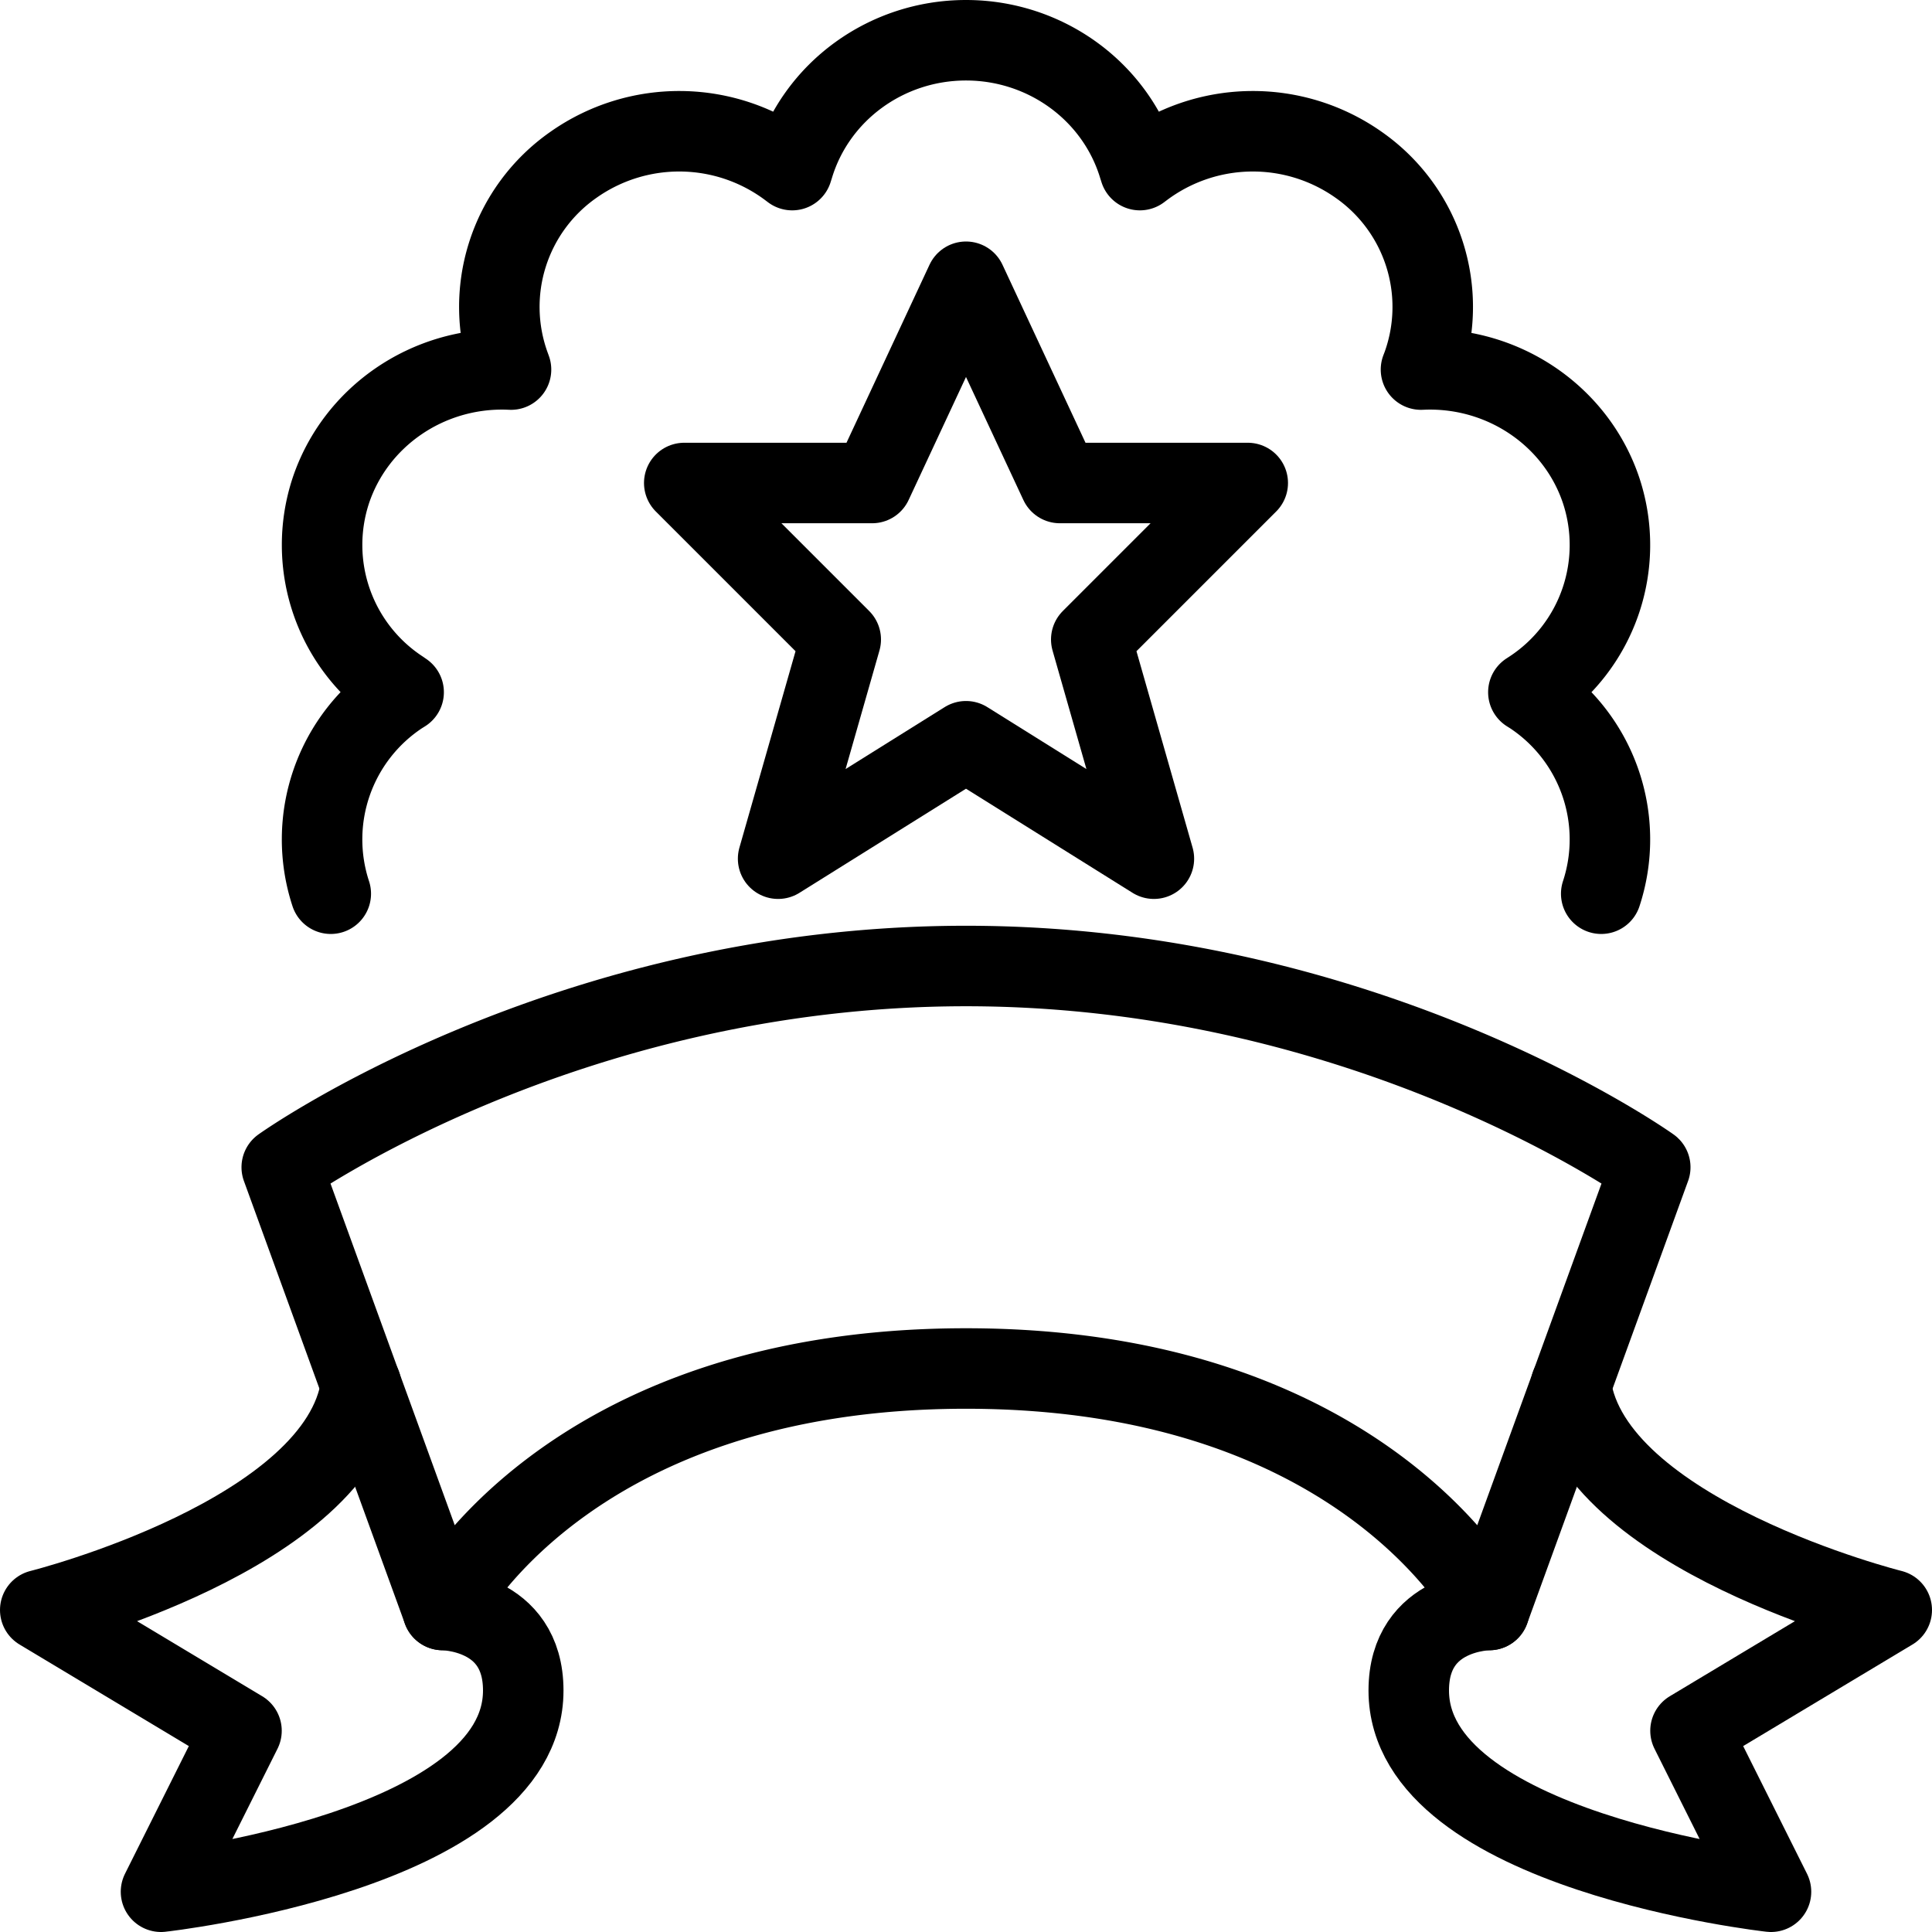 <svg xmlns="http://www.w3.org/2000/svg" viewBox="0 0 24 24" width="24" height="24"><g fill="none" stroke="#000" stroke-linecap="round" stroke-linejoin="round" stroke-miterlimit="10"><path d="M4.486 17.207C4.225 19.069.5 20 .5 20L3 21.5l-1 2S6.5 23 6.5 21c0-1-1-1-1-1m14.014-2.793C19.775 19.069 23.5 20 23.5 20L21 21.5l1 2s-4.5-.5-4.5-2.5c0-1 1-1 1-1"/><path d="M12 17c5 0 6.5 3 6.5 3l2-5.5S17 12 12 12s-8.5 2.5-8.5 2.5l2 5.5S7 17 12 17zm-7.891-5.898a2.158 2.158 0 01.862-2.476l.043-.027-.042-.029a2.155 2.155 0 01-.863-2.474c.307-.919 1.197-1.533 2.188-1.507l.051.002-.017-.047a2.153 2.153 0 01.793-2.497 2.28 2.28 0 012.677.036l.04.03.015-.047C10.136 1.138 11.009.5 12 .5s1.864.638 2.145 1.566l.015.047.04-.03a2.28 2.28 0 012.677-.036 2.153 2.153 0 01.793 2.497l-.018.047.051-.002c.991-.026 1.882.588 2.188 1.507a2.156 2.156 0 01-.862 2.475l-.043.028.043.027a2.158 2.158 0 01.862 2.476"/><path d="M12 3.5L13.166 6H15.5l-1.944 1.944.778 2.723L12 9.208l-2.334 1.459.778-2.723L8.5 6h2.334z"/></g><path fill="none" d="M0 0h24v24H0z"/></svg>
